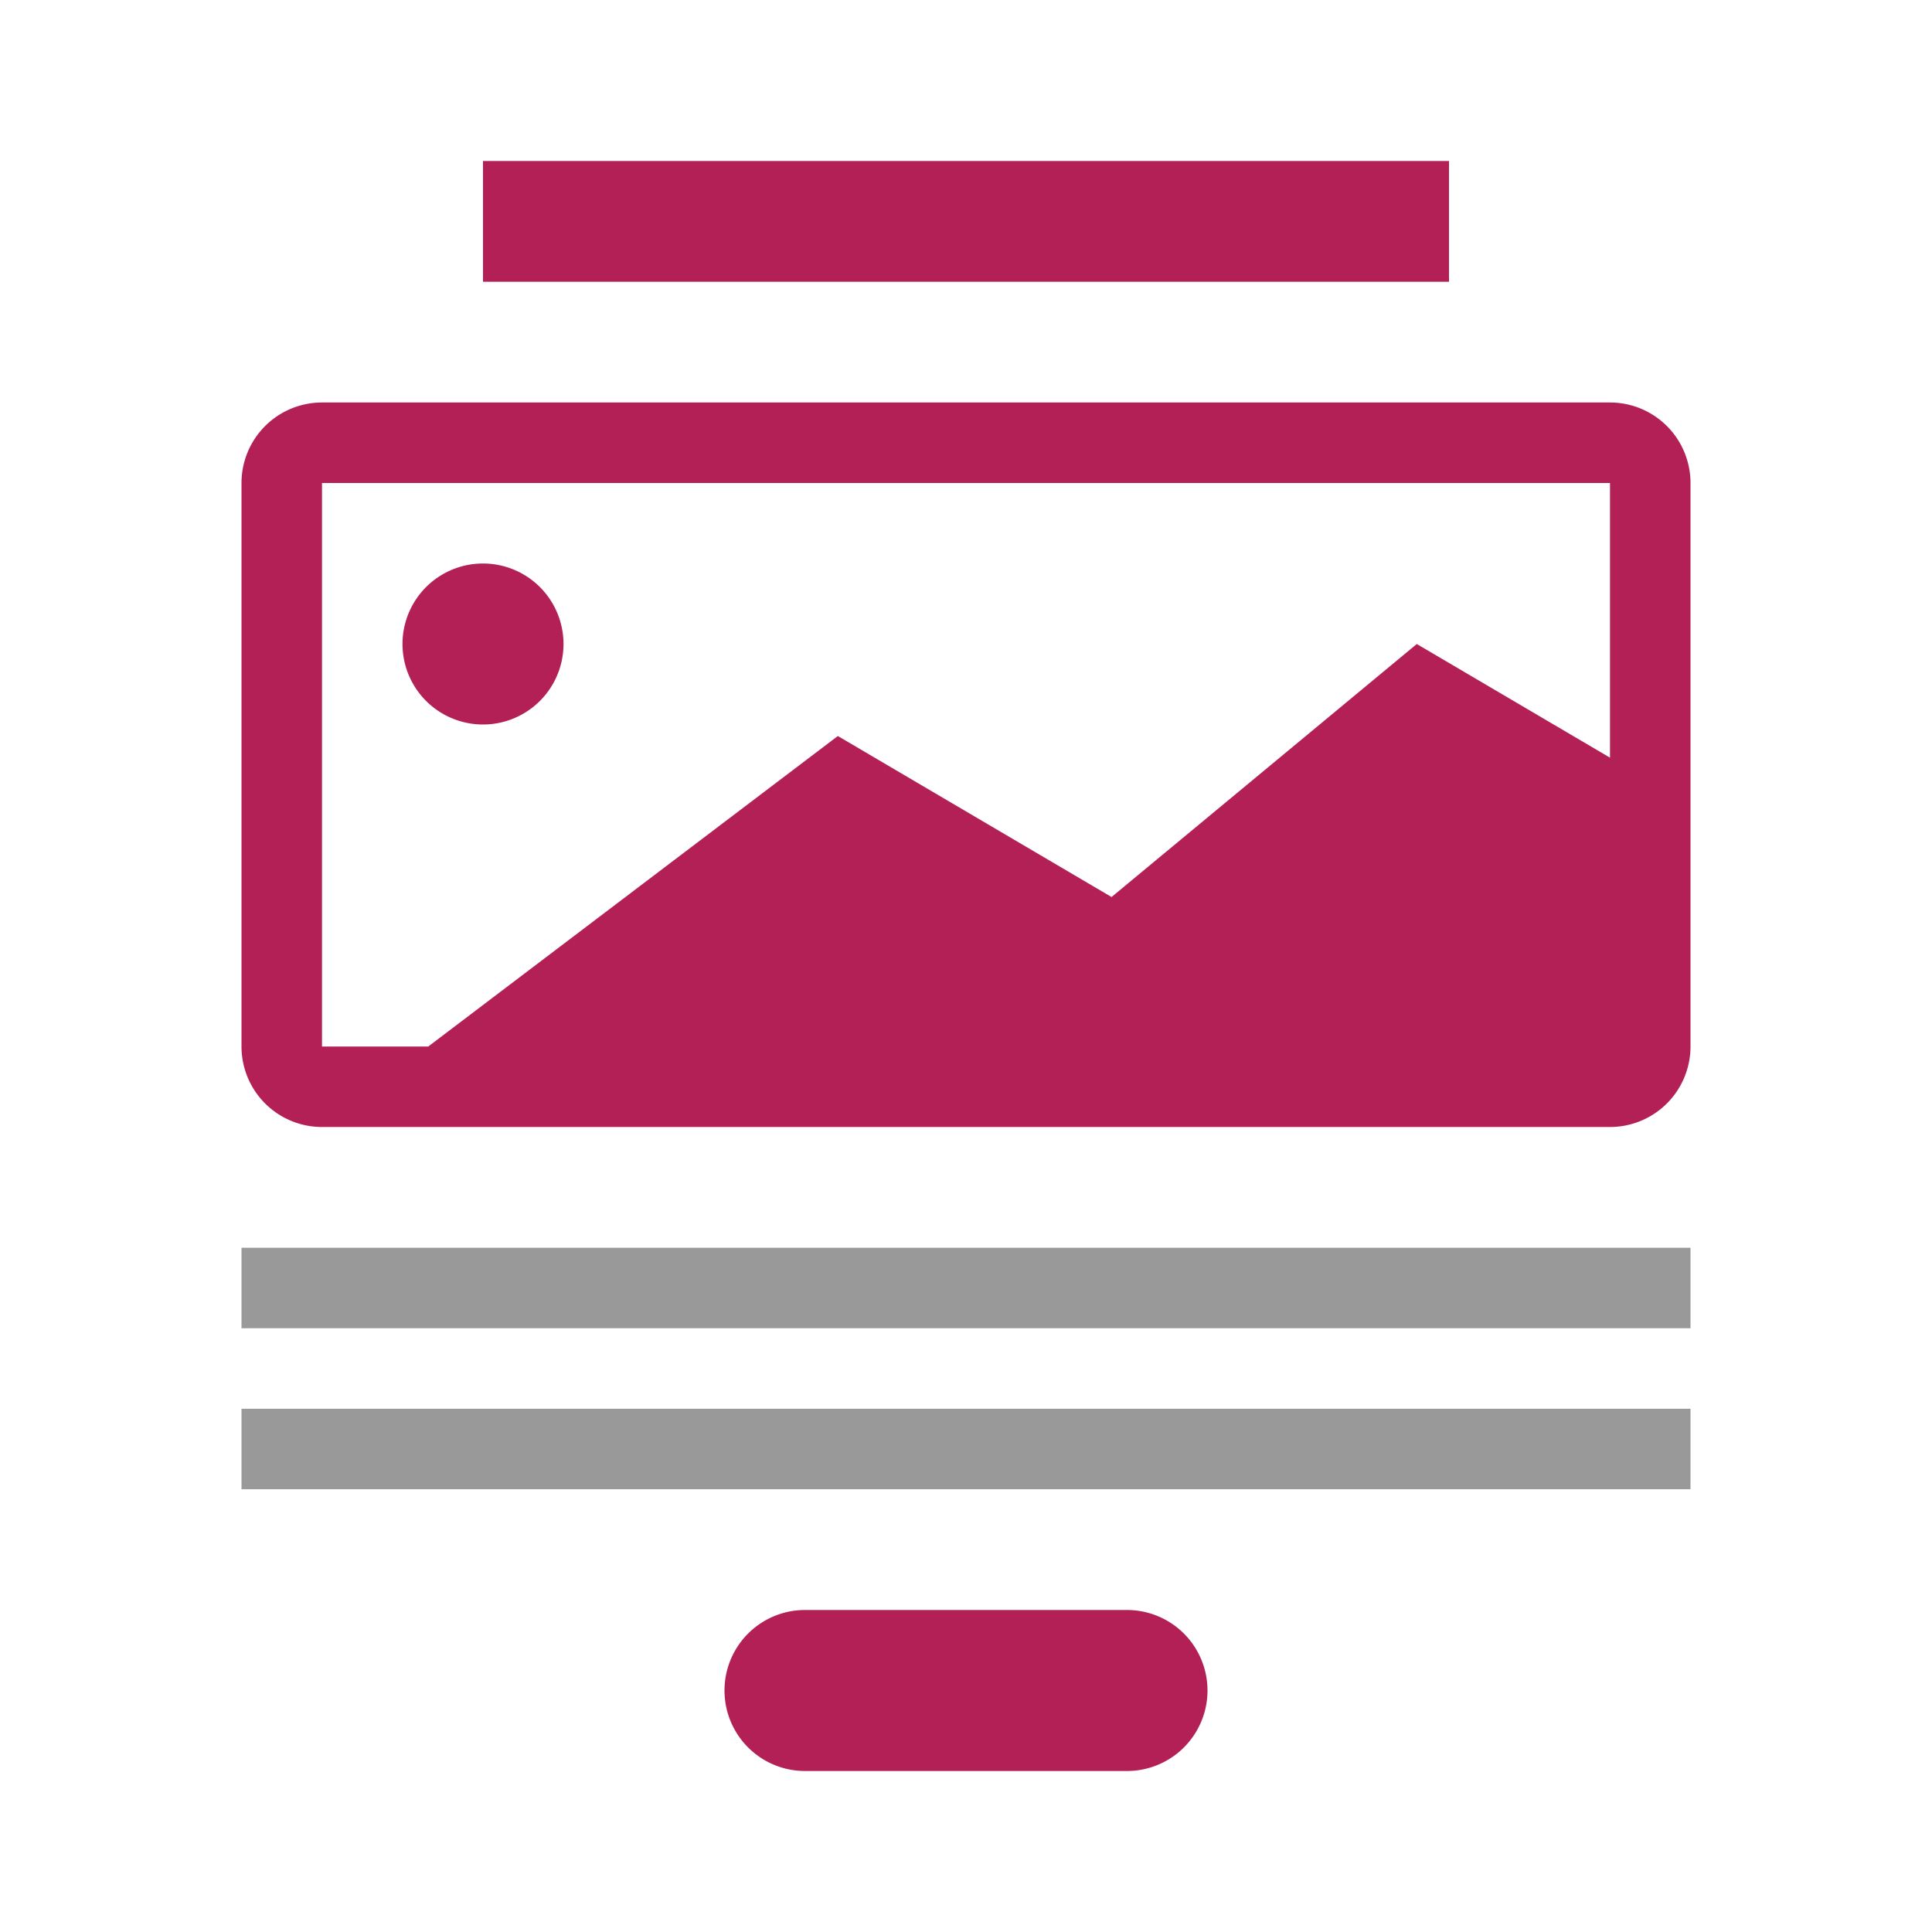 <svg xmlns="http://www.w3.org/2000/svg" width="24" height="24" fill="none"><path fill="#999" fill-rule="evenodd" d="M21 15.5H3v1h18v-1Zm0 2H3v1h18v-1Z" clip-rule="evenodd"/><path fill="#B32056" fill-rule="evenodd" d="M6 2h12v1.5H6V2Zm14 4H4v7h1.32l5.088-3.857 3.4 2L17.6 8 20 9.412V6ZM3 13a1 1 0 0 0 1 1h16a1 1 0 0 0 1-1V6a1 1 0 0 0-1-1H4a1 1 0 0 0-1 1v7Zm3-4a1 1 0 1 0 0-2 1 1 0 0 0 0 2Zm4 11a1 1 0 1 0 0 2h4a1 1 0 1 0 0-2h-4Z" clip-rule="evenodd"/></svg>
